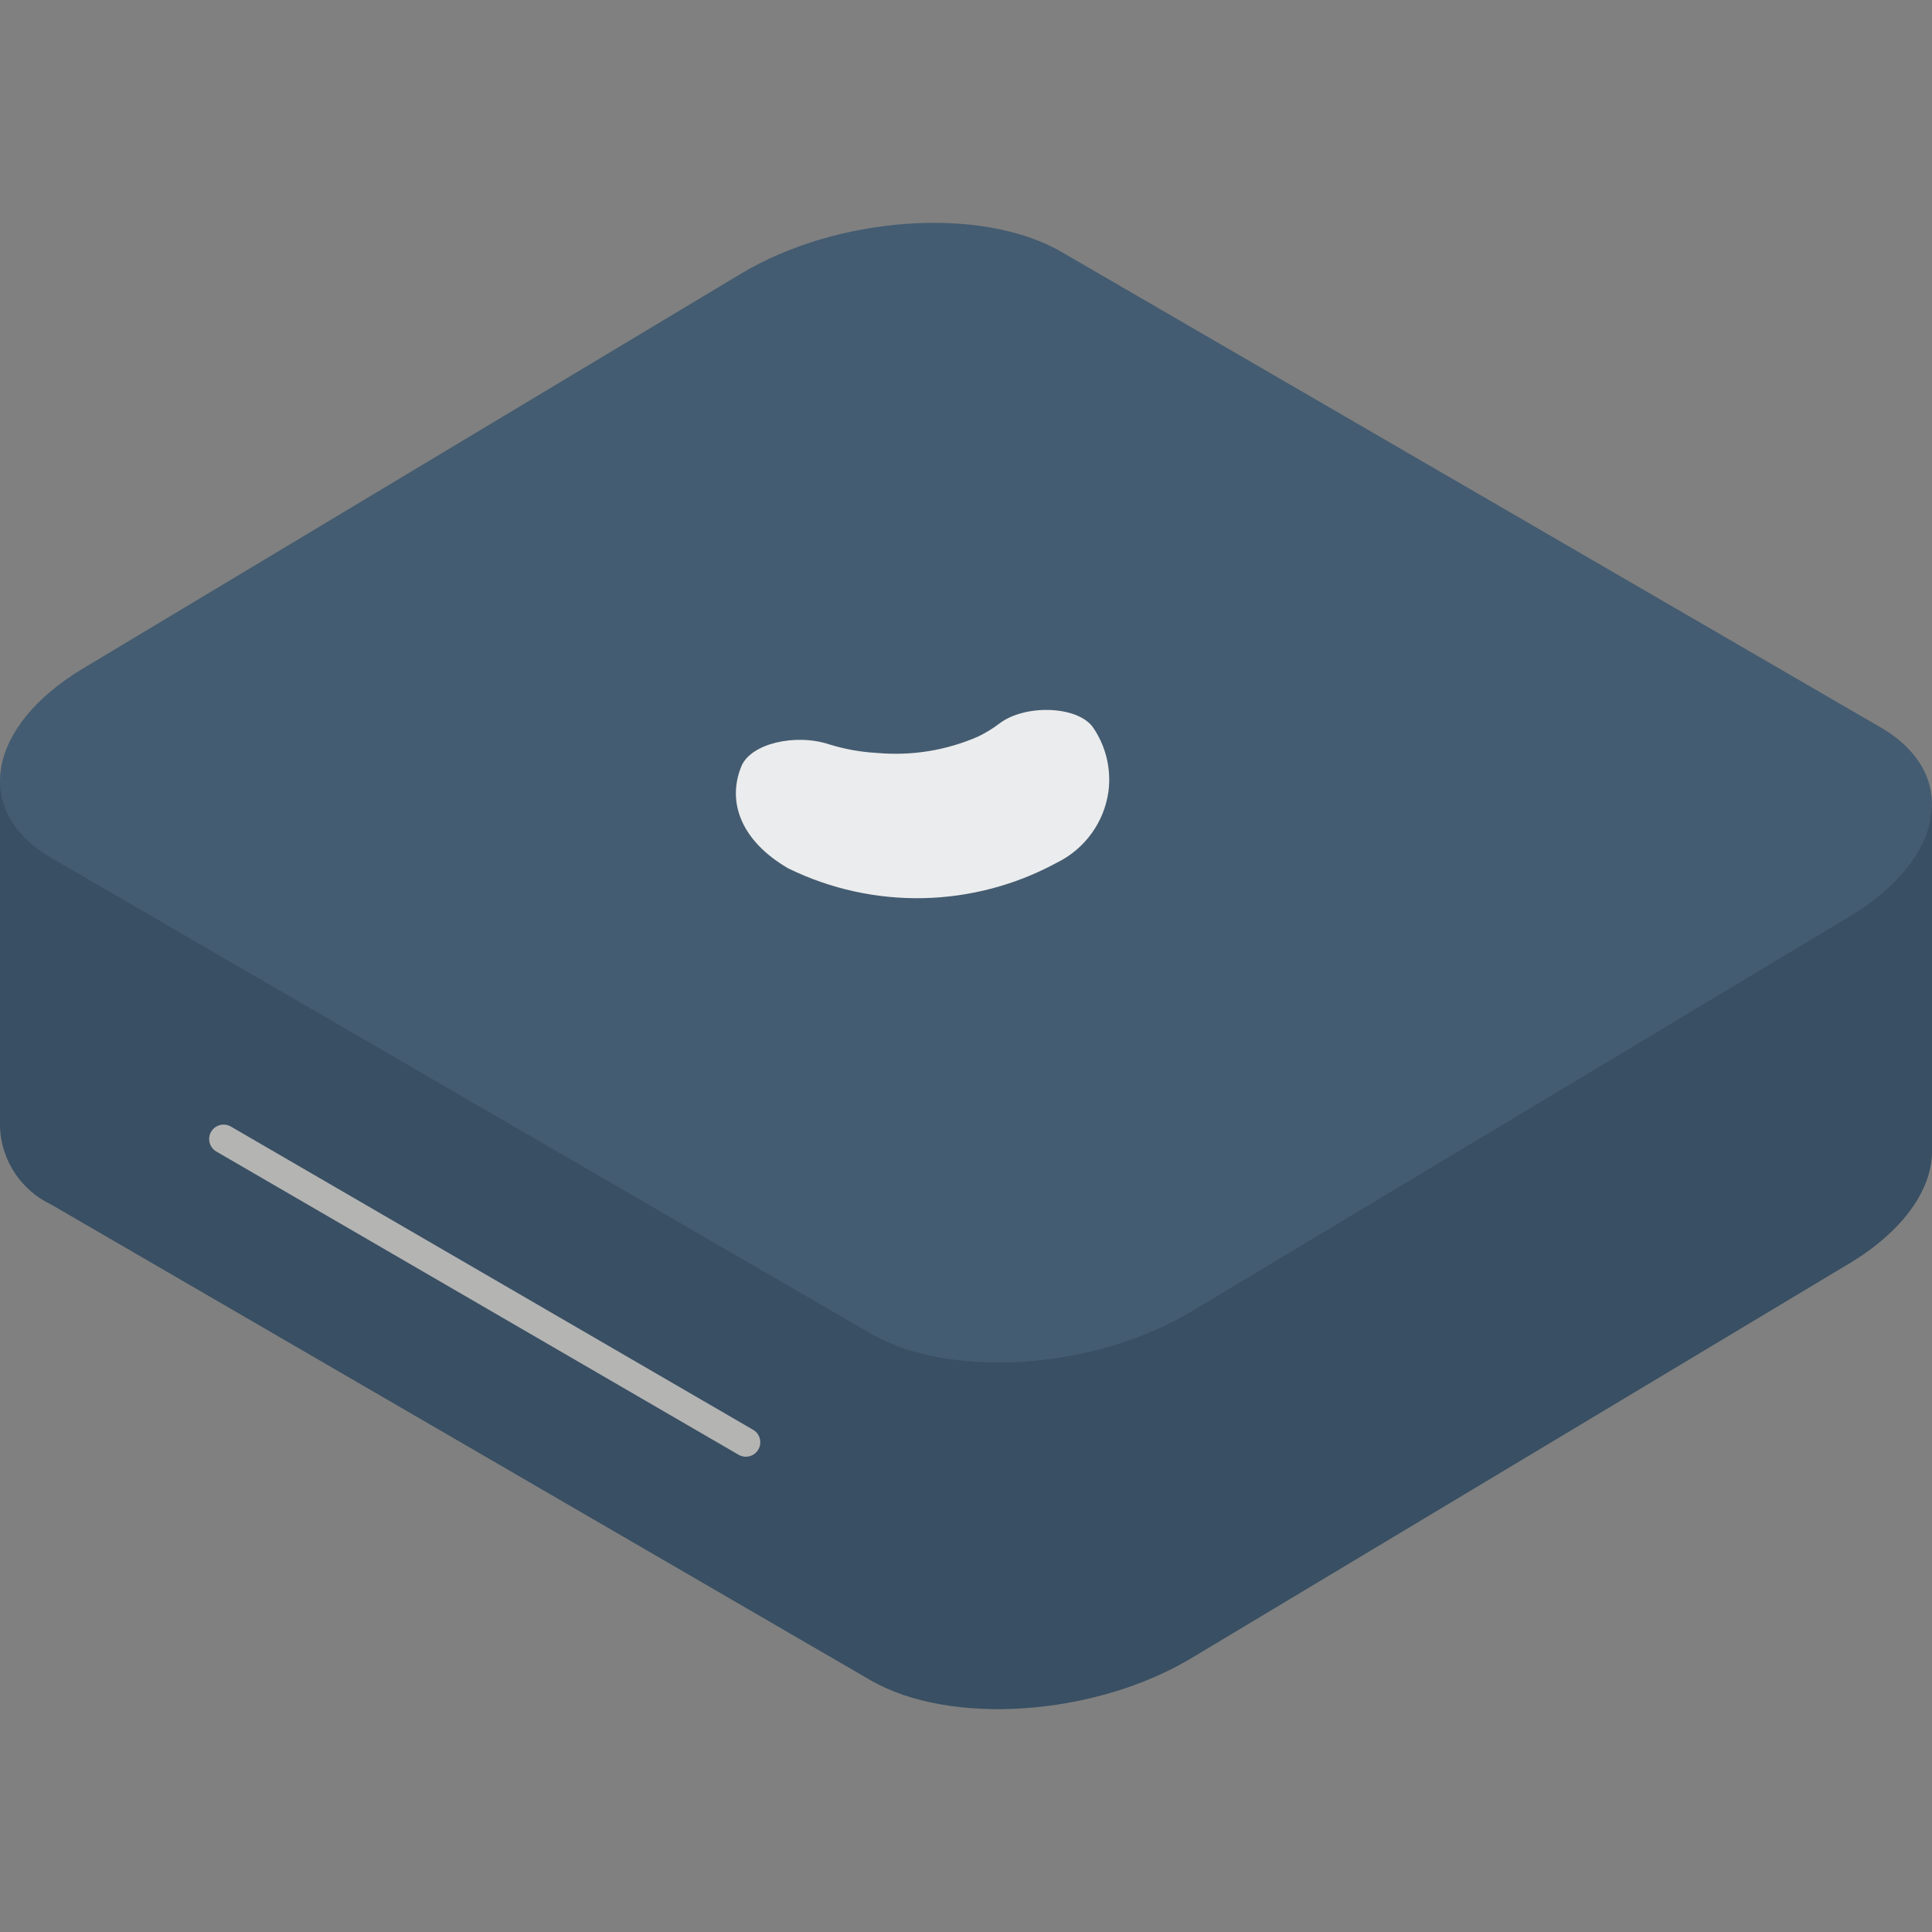 <?xml version="1.0" encoding="iso-8859-1"?>
<!-- Generator: Adobe Illustrator 19.0.0, SVG Export Plug-In . SVG Version: 6.00 Build 0)  -->
<svg version="1.1" id="Capa_1" xmlns="http://www.w3.org/2000/svg" xmlns:xlink="http://www.w3.org/1999/xlink" x="0px" y="0px"
	 viewBox="0 0 505.173 505.173" style="enable-background:new 0 0 505.173 505.173;" xml:space="preserve">
<rect x="0" y="0" width="505.173" height="505.173" fill="#808080" stroke="none"/>
<g>
	<path style="fill:#394F63;" d="M505.173,211.123v90.498l-0.003-0.602v0.604c-0.302,9.821-7.706,20.397-21.681,28.782
		L311.474,433.599c-25.383,15.184-63.08,17.753-83.854,5.741L13.45,314.994C5.594,311.302,0.42,303.571,0.003,294.9v-0.076
		L0,294.933v-90.498L505.173,211.123z"/>
	<path style="fill:#445C71;" d="M13.452,224.354l214.147,124.305c20.785,12.065,58.515,9.501,83.844-5.697l172.014-103.211
		c25.33-15.198,29.048-37.504,8.263-49.569L277.575,65.877c-20.785-12.065-58.515-9.501-83.844,5.697L21.716,174.784
		C-3.614,189.982-7.332,212.289,13.452,224.354z"/>
	<path style="fill:#EBECED;" d="M229.293,196.875c9.032,0.82,18.125-0.65,26.439-4.273c1.958-0.944,3.818-2.08,5.551-3.392
		c6.639-5.094,20.263-4.71,24.426,0.857c3.408,4.891,4.882,10.871,4.139,16.785c-1.095,8.087-6.145,15.098-13.469,18.698
		c-21.798,11.857-47.989,12.417-70.274,1.505c-12.125-7.038-16.126-17.138-12.276-26.638c2.447-6.04,14.173-8.694,22.983-5.789
		C220.864,195.888,225.056,196.643,229.293,196.875z"/>
	<path style="fill:#B4B4B3;" d="M195.028,380.902c-0.666,0.002-1.32-0.174-1.896-0.509L56.584,301.108
		c-1.174-0.674-1.897-1.925-1.896-3.279c0.001-1.354,0.726-2.603,1.9-3.276s2.619-0.666,3.787,0.018l136.548,79.285
		c1.478,0.857,2.196,2.6,1.753,4.249C198.233,379.756,196.737,380.902,195.028,380.902L195.028,380.902z"/>
</g>
<g>
</g>
<g>
</g>
<g>
</g>
<g>
</g>
<g>
</g>
<g>
</g>
<g>
</g>
<g>
</g>
<g>
</g>
<g>
</g>
<g>
</g>
<g>
</g>
<g>
</g>
<g>
</g>
<g>
</g>
</svg>
